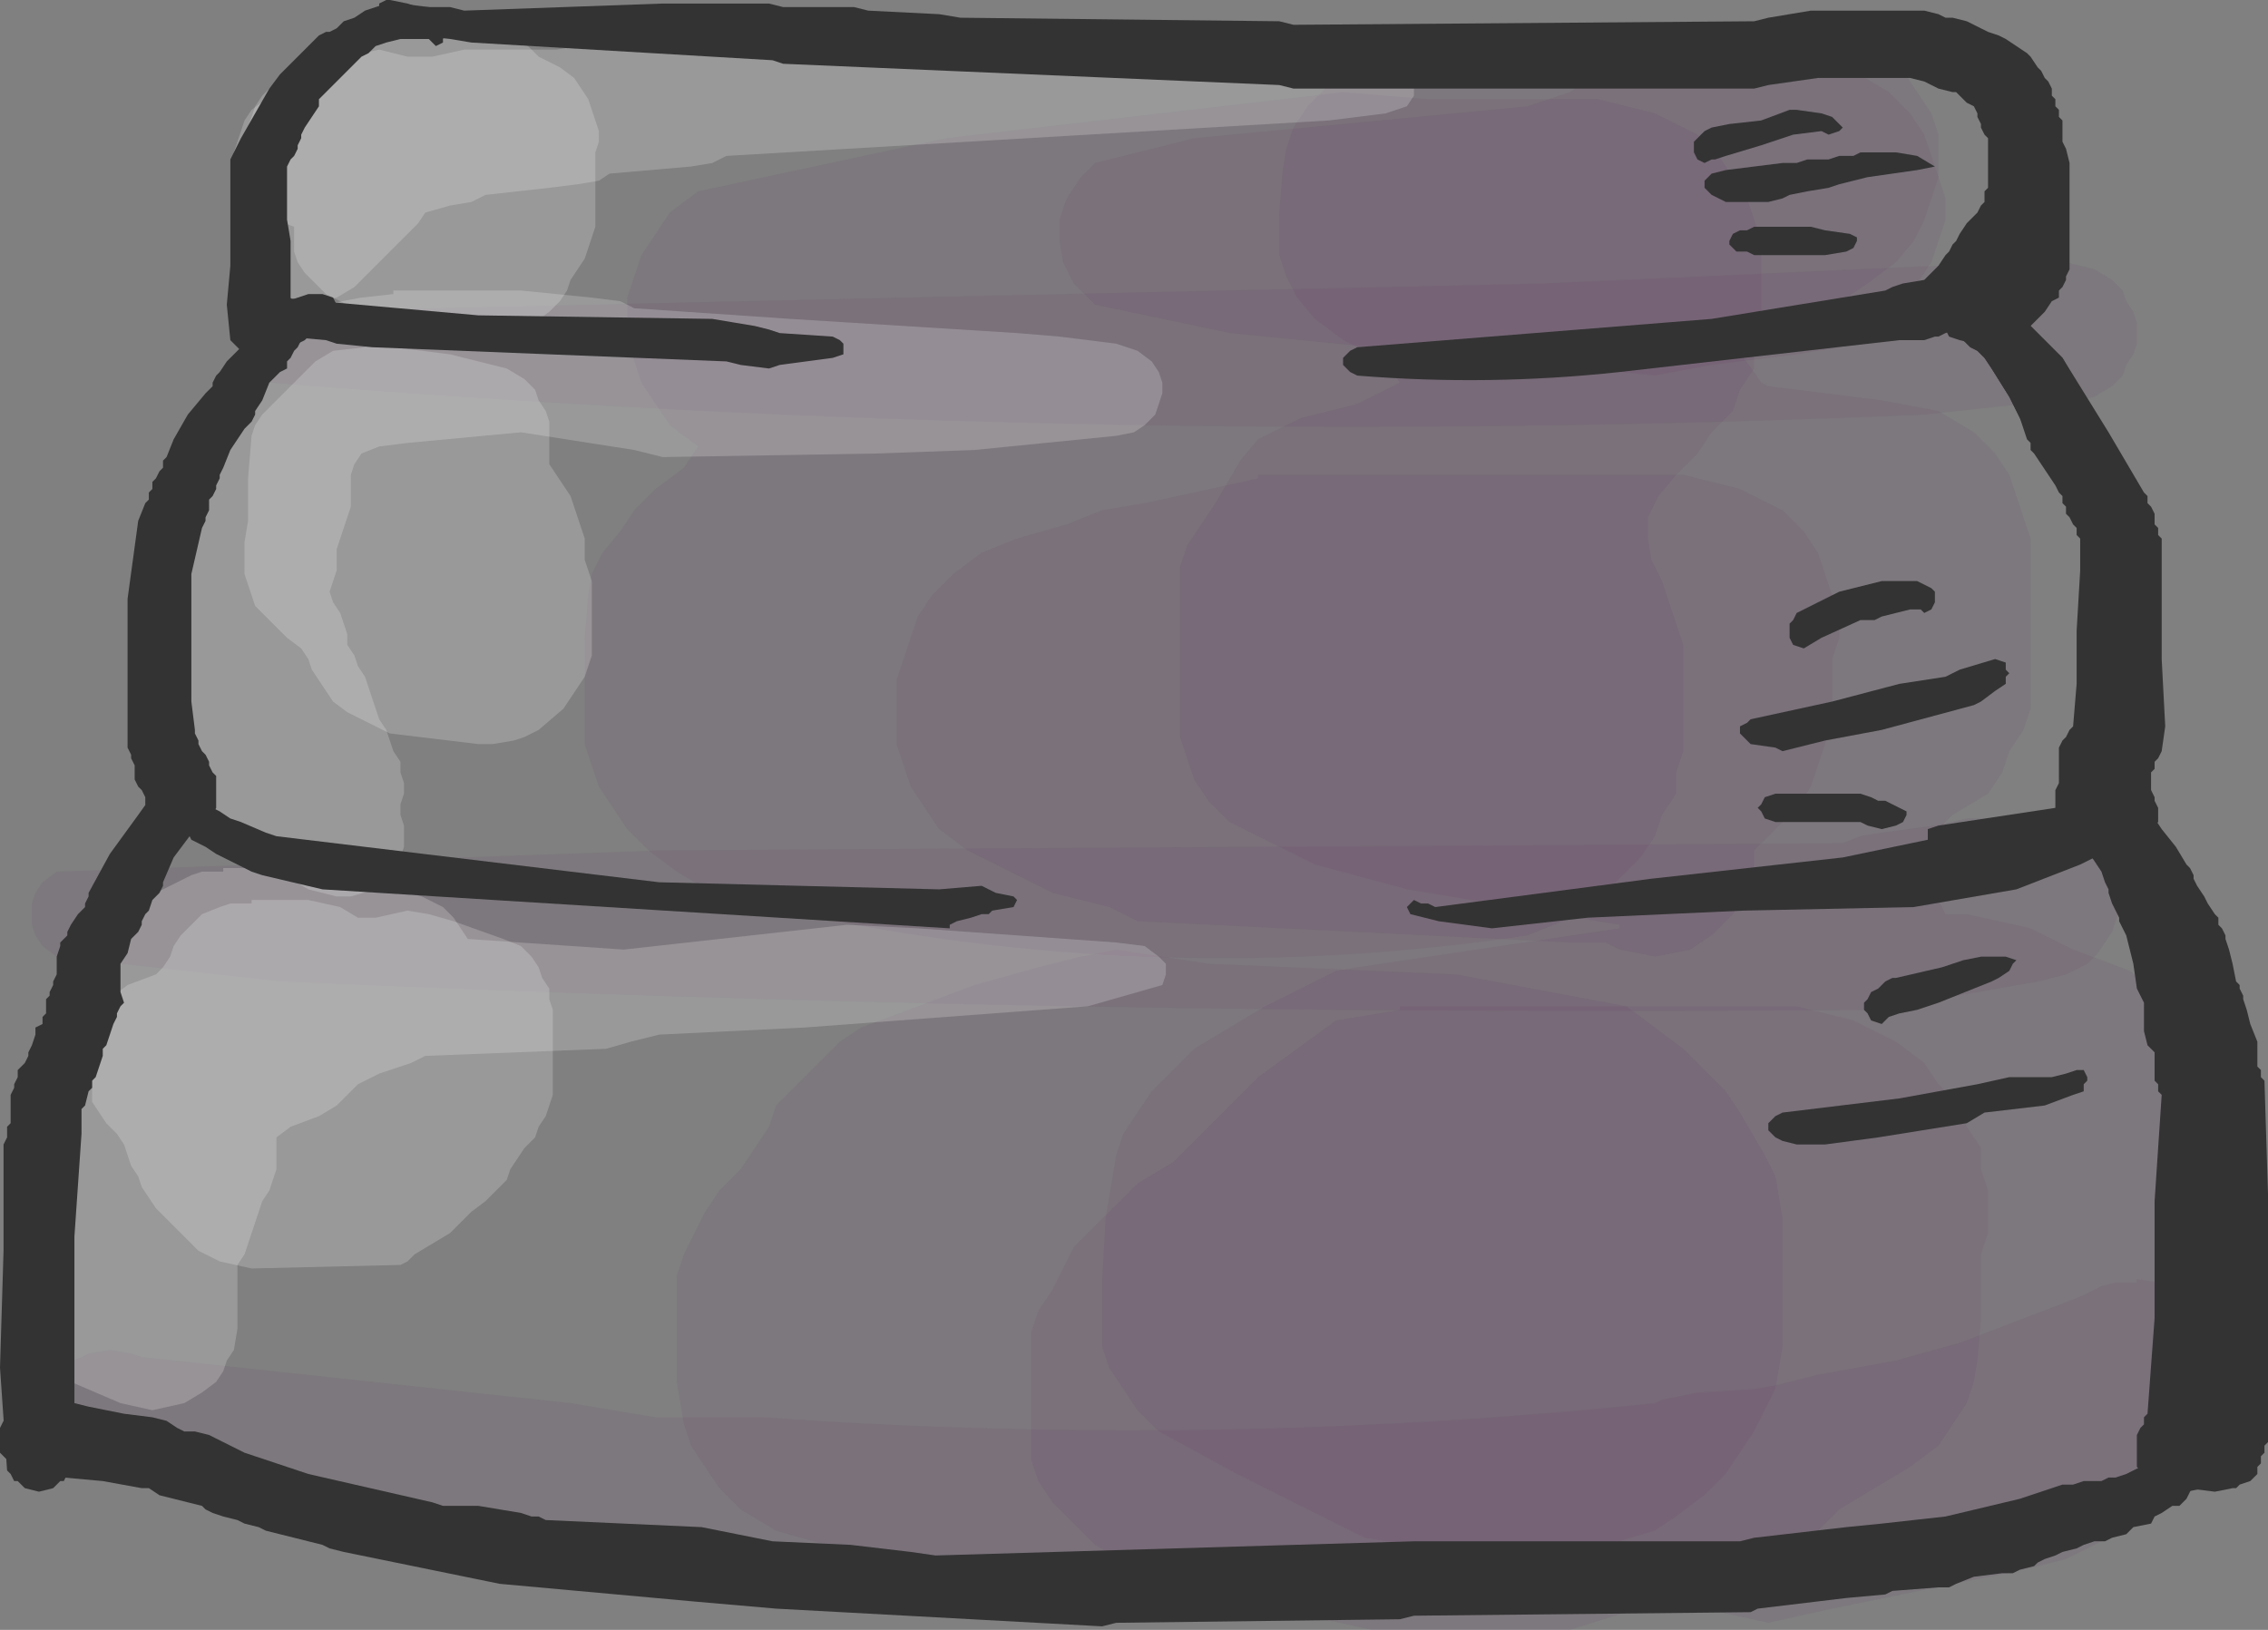 <?xml version="1.0" encoding="UTF-8" standalone="no"?>
<svg xmlns:xlink="http://www.w3.org/1999/xlink" height="23.0px" width="32.0px" xmlns="http://www.w3.org/2000/svg">
  <rect width="100%" height="100%" fill="#808080" stroke="none"/>
  <g transform="matrix(1.0, 0.0, 0.0, 1.0, 16.15, 11.3)">
    <path d="M12.4 -7.55 L12.4 -7.6 13.0 -7.6 13.4 -7.5 13.65 -7.35 13.8 -7.2 13.85 -7.05 13.95 -6.9 14.0 -6.75 14.0 -6.6 14.0 -6.45 13.95 -6.3 13.85 -6.15 13.8 -6.0 13.65 -5.85 13.4 -5.7 13.0 -5.6 12.4 -5.6 11.0 -5.45 Q-0.7 -4.95 -12.35 -5.9 L-12.5 -6.05 -12.6 -6.2 -12.6 -6.35 -12.6 -6.5 -12.55 -6.65 -12.45 -6.8 -12.35 -6.9 5.6 -7.3 11.2 -7.55 12.4 -7.55" fill="#663366" fill-opacity="0.102" fill-rule="evenodd" stroke="none"/>
    <path d="M13.3 0.5 L13.45 0.65 13.55 0.8 13.65 0.95 13.7 1.1 13.75 1.25 13.75 1.4 13.75 1.55 13.7 1.7 13.65 1.85 13.55 2.0 13.45 2.15 13.3 2.3 13.0 2.45 12.6 2.55 10.6 2.9 10.2 2.95 Q-1.05 3.05 -12.2 2.55 L-15.35 2.2 -15.55 2.05 -15.65 1.9 -15.7 1.75 -15.7 1.6 -15.7 1.45 -15.65 1.3 -15.55 1.15 -15.35 1.0 -6.8 0.7 9.85 0.6 10.1 0.5 10.4 0.45 11.15 0.35 11.6 0.25 12.6 0.25 13.0 0.35 13.3 0.5" fill="#663366" fill-opacity="0.102" fill-rule="evenodd" stroke="none"/>
    <path d="M14.0 6.75 L14.3 6.8 14.55 6.9 14.8 7.05 14.95 7.2 15.05 7.35 15.1 7.5 15.2 7.65 15.2 7.8 15.25 7.95 15.25 8.1 15.25 8.25 15.2 8.4 15.2 8.55 15.1 8.7 15.05 8.85 14.95 9.0 14.8 9.15 14.55 9.3 14.3 9.4 14.05 9.5 13.85 9.65 13.7 9.75 13.0 9.9 12.1 10.15 11.3 10.4 11.0 10.45 10.4 10.5 9.8 10.7 8.2 10.9 8.1 10.95 7.6 11.05 6.8 11.1 Q-3.05 11.75 -12.7 10.0 L-15.45 9.15 -15.6 9.0 -15.65 8.85 -15.7 8.7 -15.7 8.55 -15.7 8.4 -15.6 8.25 -15.5 8.1 -15.25 7.95 -15.0 7.85 -14.9 7.8 -14.6 7.75 -14.3 7.8 -14.15 7.85 -8.1 8.5 -6.9 8.7 -5.4 8.7 Q0.9 9.15 7.2 8.5 L7.3 8.45 7.8 8.35 8.6 8.3 8.9 8.25 9.5 8.1 10.6 7.9 11.5 7.65 13.2 7.0 13.5 6.85 13.7 6.8 14.0 6.8 14.0 6.75" fill="#663366" fill-opacity="0.102" fill-rule="evenodd" stroke="none"/>
    <path d="M9.7 -7.0 L9.1 -6.8 8.4 -6.6 8.3 -6.45 8.6 -6.05 8.7 -5.9 8.8 -5.85 10.4 -5.65 11.2 -5.5 11.7 -5.2 12.0 -4.9 12.2 -4.6 12.3 -4.3 12.4 -4.0 12.5 -3.7 12.5 -3.4 12.5 -3.1 12.5 -2.5 12.5 -1.9 12.5 -1.3 12.4 -1.0 12.2 -0.7 12.1 -0.4 11.9 -0.1 11.4 0.2 11.1 0.5 10.9 0.8 11.0 1.1 11.2 1.4 11.3 1.6 11.6 1.6 12.5 1.8 13.1 2.1 13.9 2.4 14.3 2.7 14.6 3.0 14.8 3.3 14.9 3.6 15.0 3.9 15.2 4.5 15.4 5.1 15.5 5.4 15.5 5.7 15.5 6.3 15.55 7.2 15.45 8.4 15.4 8.7 15.2 9.0 15.1 9.3 14.8 9.6 14.4 9.9 13.5 10.45 13.0 10.7 12.4 10.85 9.7 11.4 8.8 11.6 7.9 11.4 7.3 11.1 7.0 10.8 4.0 10.55 3.1 10.4 2.5 10.1 1.3 9.5 0.2 8.9 -0.1 8.6 -0.3 8.3 -0.5 8.0 -0.6 7.7 -0.6 7.4 -0.6 6.8 -0.55 5.9 -0.4 5.0 -0.3 4.7 -0.1 4.4 0.1 4.1 0.7 3.5 1.2 3.2 1.7 2.9 2.7 2.4 3.0 2.35 6.7 1.8 6.7 1.75 3.7 1.25 2.4 0.9 1.8 0.6 1.2 0.3 0.9 0.0 0.7 -0.3 0.6 -0.6 0.5 -0.9 0.5 -1.2 0.5 -1.8 0.5 -2.7 0.5 -3.3 0.6 -3.6 0.8 -3.9 1.0 -4.2 1.35 -4.8 1.6 -5.1 2.0 -5.3 2.2 -5.4 3.0 -5.6 3.6 -5.9 3.4 -6.2 2.8 -6.5 2.4 -6.8 2.15 -7.1 2.0 -7.4 1.9 -7.7 1.9 -8.0 1.9 -8.3 1.95 -8.9 2.0 -9.2 2.1 -9.5 2.3 -9.8 2.6 -10.1 3.0 -10.3 3.8 -10.5 4.2 -10.7 4.8 -10.75 4.8 -10.8 9.6 -10.8 10.3 -10.6 10.7 -10.3 10.9 -10.0 11.1 -9.7 11.2 -9.4 11.2 -9.1 11.2 -8.8 11.1 -8.5 11.0 -8.2 10.85 -7.9 10.6 -7.6 10.2 -7.3 9.9 -7.1 9.7 -7.0" fill="#663366" fill-opacity="0.102" fill-rule="evenodd" stroke="none"/>
    <path d="M7.2 -9.7 L7.8 -9.4 8.1 -9.1 8.3 -8.8 8.5 -8.5 8.6 -8.2 8.7 -7.9 8.7 -7.6 8.7 -7.3 8.7 -7.0 8.7 -6.7 8.6 -6.4 8.6 -6.1 8.4 -5.8 8.3 -5.5 8.0 -5.2 7.8 -4.9 7.5 -4.6 7.25 -4.3 7.1 -4.0 7.1 -3.7 7.15 -3.4 7.3 -3.1 7.4 -2.8 7.5 -2.5 7.6 -2.2 7.6 -1.9 7.6 -1.6 7.6 -1.3 7.6 -1.0 7.6 -0.7 7.5 -0.4 7.5 -0.1 7.3 0.2 7.2 0.5 7.0 0.8 6.7 1.1 6.4 1.4 5.9 1.7 5.4 1.9 Q0.35 2.65 -4.6 1.65 L-6.1 1.3 -6.6 1.0 -7.0 0.7 -7.3 0.4 -7.5 0.1 -7.7 -0.2 -7.8 -0.5 -7.9 -0.8 -7.9 -1.1 -7.9 -1.4 -7.9 -1.7 -7.9 -2.0 -7.9 -2.3 -7.85 -2.9 -7.8 -3.2 -7.65 -3.5 -7.4 -3.8 -7.2 -4.1 -6.9 -4.4 -6.5 -4.7 -6.3 -5.0 -6.7 -5.3 -6.9 -5.6 -7.1 -5.9 -7.2 -6.2 -7.3 -6.5 -7.3 -6.8 -7.3 -7.1 -7.2 -7.4 -7.1 -7.7 -6.9 -8.0 -6.7 -8.3 -6.3 -8.6 -2.8 -9.35 2.8 -10.0 4.0 -9.9 4.8 -9.9 6.4 -9.9 7.2 -9.7" fill="#663366" fill-opacity="0.102" fill-rule="evenodd" stroke="none"/>
    <path d="M7.6 3.5 L7.9 3.8 8.2 4.1 8.4 4.4 8.75 5.0 8.9 5.3 9.0 5.9 9.0 6.2 9.0 6.5 9.0 6.8 9.0 7.1 9.0 7.7 8.9 8.3 8.6 8.9 8.4 9.2 8.2 9.5 7.9 9.8 7.5 10.1 7.2 10.3 5.2 10.9 Q-0.15 11.8 -5.2 10.3 L-5.7 10.0 -6.0 9.7 -6.2 9.4 -6.4 9.1 -6.5 8.8 -6.6 8.2 -6.6 7.9 -6.6 7.6 -6.6 7.3 -6.6 7.0 -6.6 6.7 -6.5 6.4 -6.2 5.8 -6.0 5.5 -5.7 5.2 -5.5 4.9 -5.3 4.6 -5.2 4.3 -4.9 4.0 -4.6 3.7 -4.3 3.4 -4.0 3.2 -2.4 2.6 -1.5 2.35 -0.9 2.2 -0.4 2.1 0.9 2.3 4.4 2.45 6.8 2.9 7.6 3.5" fill="#663366" fill-opacity="0.102" fill-rule="evenodd" stroke="none"/>
    <path d="M10.0 -10.3 L10.5 -10.0 10.8 -9.7 11.0 -9.4 11.1 -9.1 11.2 -8.8 11.3 -8.5 11.3 -8.2 11.2 -7.9 11.1 -7.6 10.9 -7.3 10.4 -6.7 10.1 -6.5 9.8 -6.4 9.2 -6.3 8.0 -6.15 7.2 -6.0 1.2 -6.6 -0.7 -7.0 -1.0 -7.3 -1.15 -7.6 -1.2 -7.9 -1.2 -8.2 -1.1 -8.5 -0.9 -8.8 -0.7 -9.0 0.7 -9.35 5.4 -9.8 6.0 -10.0 6.3 -10.2 6.6 -10.3 7.2 -10.4 8.8 -10.5 9.2 -10.5 10.0 -10.3" fill="#663366" fill-opacity="0.102" fill-rule="evenodd" stroke="none"/>
    <path d="M1.6 -4.6 L7.6 -4.6 8.4 -4.4 9.0 -4.1 9.3 -3.8 9.5 -3.5 9.6 -3.2 9.7 -2.9 9.8 -2.6 9.8 -2.3 9.7 -2.0 9.7 -1.7 9.7 -1.4 9.7 -1.1 9.6 -0.8 9.5 -0.5 9.4 -0.2 9.2 0.1 8.9 0.4 8.6 0.7 8.6 1.0 8.5 1.3 8.3 1.6 8.0 1.9 7.7 2.1 7.2 2.2 6.7 2.1 6.5 2.0 6.0 2.0 -0.1 1.7 -0.5 1.5 -1.3 1.3 -1.9 1.0 -2.5 0.7 -2.9 0.4 -3.1 0.1 -3.3 -0.2 -3.4 -0.5 -3.5 -0.8 -3.5 -1.1 -3.5 -1.4 -3.5 -1.7 -3.4 -2.0 -3.3 -2.3 -3.2 -2.6 -3.0 -2.9 -2.7 -3.2 -2.3 -3.5 -1.8 -3.7 -1.1 -3.9 -0.6 -4.1 0.0 -4.2 0.7 -4.35 1.6 -4.55 1.6 -4.6" fill="#663366" fill-opacity="0.102" fill-rule="evenodd" stroke="none"/>
    <path d="M11.6 4.6 L11.8 4.9 11.8 5.2 11.9 5.5 11.9 5.8 11.9 6.1 11.8 6.4 11.8 6.7 11.8 7.3 11.75 7.9 11.7 8.2 11.6 8.5 11.4 8.8 11.2 9.1 10.8 9.4 10.3 9.7 9.8 10.0 9.5 10.3 9.0 10.6 7.75 11.15 6.0 11.7 3.2 11.7 2.3 11.5 1.2 11.3 0.3 11.1 -0.2 10.8 -0.7 10.5 -1.0 10.2 -1.3 9.9 -1.5 9.6 -1.6 9.3 -1.6 9.0 -1.6 8.7 -1.6 8.4 -1.6 7.8 -1.6 7.5 -1.5 7.2 -1.3 6.9 -1.0 6.3 -0.1 5.4 0.4 5.1 0.7 4.8 1.0 4.5 1.6 3.9 2.7 3.1 3.0 3.05 3.6 2.95 3.6 2.9 9.2 2.9 10.0 3.1 10.6 3.4 11.0 3.7 11.2 4.0 11.5 4.3 11.6 4.6" fill="#663366" fill-opacity="0.102" fill-rule="evenodd" stroke="none"/>
    <path d="M3.4 -10.35 L3.65 -10.25 3.8 -10.1 3.8 -9.95 3.7 -9.8 3.4 -9.7 2.6 -9.6 -5.9 -9.1 -6.1 -9.0 -6.4 -8.95 -7.55 -8.85 -7.7 -8.75 -8.0 -8.7 -8.4 -8.65 -9.3 -8.55 -9.5 -8.45 -9.8 -8.4 -10.15 -8.3 -10.25 -8.15 -10.4 -8.0 -10.55 -7.85 -10.7 -7.7 -10.85 -7.55 -11.0 -7.4 -11.15 -7.25 -11.4 -7.1 -11.8 -7.0 -12.25 -7.1 -12.45 -7.25 -12.6 -7.4 -12.7 -7.55 -12.75 -7.7 -12.8 -7.85 -12.8 -8.0 -12.8 -8.15 -12.75 -8.3 -12.75 -8.45 -12.75 -8.6 -12.75 -8.75 -12.75 -9.05 -12.75 -9.2 -12.7 -9.35 -12.65 -9.5 -12.6 -9.65 -12.55 -9.8 -12.45 -9.95 -12.3 -10.1 -12.15 -10.25 -11.9 -10.35 -11.6 -10.4 -11.25 -10.5 -10.8 -10.6 -10.4 -10.5 -10.05 -10.5 -9.6 -10.6 -9.4 -10.6 -8.3 -10.6 -8.0 -10.65 -6.4 -10.75 -6.0 -10.8 -6.0 -10.85 -2.4 -10.75 1.0 -10.65 3.4 -10.35" fill="#ffffff" fill-opacity="0.2" fill-rule="evenodd" stroke="none"/>
    <path d="M0.2 -6.05 L0.25 -5.9 0.25 -5.75 0.2 -5.6 0.15 -5.45 0.0 -5.3 -0.15 -5.2 -0.4 -5.15 -2.4 -4.95 -3.8 -4.9 -6.8 -4.85 -7.2 -4.95 -8.8 -5.2 -10.4 -5.05 -10.8 -5.0 -11.05 -4.9 -11.15 -4.75 -11.2 -4.6 -11.2 -4.45 -11.2 -4.3 -11.2 -4.15 -11.25 -4.0 -11.3 -3.85 -11.35 -3.7 -11.4 -3.55 -11.4 -3.4 -11.4 -3.25 -11.45 -3.1 -11.5 -2.95 -11.45 -2.8 -11.35 -2.65 -11.3 -2.5 -11.25 -2.35 -11.25 -2.2 -11.15 -2.05 -11.1 -1.9 -11.0 -1.75 -10.95 -1.6 -10.9 -1.45 -10.85 -1.3 -10.8 -1.15 -10.7 -1.0 -10.65 -0.85 -10.6 -0.7 -10.5 -0.55 -10.5 -0.4 -10.45 -0.25 -10.45 -0.1 -10.5 0.05 -10.5 0.2 -10.45 0.35 -10.45 0.5 -10.45 0.65 -10.5 0.8 -10.55 0.95 -10.65 1.1 -10.85 1.25 -11.2 1.35 -11.4 1.35 -11.8 1.25 -12.05 1.1 -12.2 0.95 -12.3 0.8 -12.45 0.65 -12.5 0.6 -12.8 0.55 -13.25 0.45 -13.5 0.3 -13.7 0.15 -13.8 0.0 -13.9 -0.15 -13.9 -0.3 -13.95 -0.45 -13.95 -0.6 -13.95 -0.75 -13.9 -0.9 -13.9 -1.2 -13.85 -1.35 -13.85 -1.5 -13.85 -1.65 -13.85 -1.8 -13.85 -1.95 -13.85 -2.1 -13.85 -2.25 -13.8 -2.4 -13.7 -2.55 -13.65 -2.7 -13.6 -2.85 -13.6 -3.0 -13.6 -3.15 -13.55 -3.3 -13.5 -3.45 -13.45 -3.6 -13.4 -3.75 -13.4 -3.9 -13.4 -4.05 -13.4 -4.2 -13.35 -4.35 -13.3 -4.5 -13.2 -4.65 -13.2 -4.8 -13.2 -4.95 -13.2 -5.1 -13.2 -5.25 -13.15 -5.4 -13.05 -5.55 -13.0 -5.7 -13.0 -5.85 -12.95 -6.0 -12.85 -6.15 -12.7 -6.3 -12.55 -6.45 -12.4 -6.6 -12.25 -6.75 -12.05 -6.9 -11.6 -7.0 -11.05 -7.1 -10.6 -7.15 -10.6 -7.2 -8.8 -7.2 -7.8 -7.1 -7.4 -7.05 -7.2 -6.95 -5.0 -6.8 -1.8 -6.6 -1.2 -6.55 -0.4 -6.45 -0.1 -6.35 0.1 -6.2 0.2 -6.05" fill="#ffffff" fill-opacity="0.2" fill-rule="evenodd" stroke="none"/>
    <path d="M0.2 2.2 L0.3 2.3 0.3 2.45 0.25 2.6 -0.8 2.9 -4.8 3.2 -6.85 3.3 -7.25 3.4 -7.6 3.5 -10.15 3.6 -10.35 3.7 -10.5 3.75 -10.8 3.85 -11.1 4.0 -11.25 4.15 -11.4 4.3 -11.65 4.45 -12.05 4.6 -12.25 4.75 -12.25 4.9 -12.25 5.05 -12.25 5.2 -12.3 5.35 -12.35 5.5 -12.45 5.65 -12.5 5.8 -12.55 5.95 -12.6 6.1 -12.65 6.25 -12.7 6.4 -12.8 6.55 -12.8 6.7 -12.8 6.85 -12.8 7.0 -12.8 7.15 -12.8 7.3 -12.8 7.45 -12.85 7.75 -12.95 7.9 -13.0 8.05 -13.1 8.2 -13.3 8.35 -13.55 8.5 -14.0 8.6 -14.45 8.5 -14.8 8.35 -15.15 8.2 -15.4 8.05 -15.5 7.9 -15.65 7.75 -15.7 7.6 -15.75 7.45 -15.7 7.0 -15.7 6.4 -15.7 6.1 -15.7 5.95 -15.7 5.35 -15.7 5.2 -15.7 4.75 -15.7 4.6 -15.7 4.45 -15.65 4.3 -15.6 4.15 -15.55 4.0 -15.45 3.85 -15.45 3.7 -15.45 3.55 -15.45 3.4 -15.4 3.25 -15.35 3.1 -15.2 2.8 -15.1 2.65 -14.95 2.35 -14.65 1.75 -14.5 1.6 -14.25 1.45 -13.95 1.3 -13.65 1.15 -13.45 1.05 -13.3 1.0 -13.0 1.0 -13.0 0.95 -11.6 0.95 -11.2 1.05 -10.95 1.2 -10.6 1.25 -10.2 1.35 -9.9 1.5 -9.75 1.65 -9.65 1.8 -9.55 1.95 -7.35 2.1 -4.2 1.75 -3.2 1.8 -0.4 2.0 0.0 2.05 0.2 2.2" fill="#ffffff" fill-opacity="0.2" fill-rule="evenodd" stroke="none"/>
    <path d="M-9.05 1.95 L-8.8 2.05 -8.65 2.2 -8.55 2.35 -8.5 2.5 -8.4 2.65 -8.4 2.8 -8.35 2.95 -8.35 3.25 -8.35 3.4 -8.35 3.55 -8.35 3.7 -8.35 3.85 -8.35 4.15 -8.4 4.3 -8.45 4.45 -8.55 4.6 -8.6 4.75 -8.75 4.9 -8.85 5.05 -8.95 5.2 -9.0 5.35 -9.15 5.5 -9.3 5.65 -9.5 5.8 -9.65 5.95 -9.8 6.1 -10.05 6.25 -10.3 6.4 -10.4 6.5 -10.5 6.55 -12.6 6.6 -13.05 6.5 -13.35 6.35 -13.5 6.2 -13.65 6.05 -13.95 5.75 -14.05 5.6 -14.15 5.45 -14.2 5.3 -14.3 5.15 -14.35 5.0 -14.4 4.85 -14.5 4.7 -14.65 4.55 -14.75 4.4 -14.85 4.25 -14.85 4.1 -14.85 3.95 -14.85 3.8 -14.85 3.65 -14.8 3.5 -14.8 3.35 -14.8 3.2 -14.75 3.05 -14.65 2.9 -14.55 2.75 -14.35 2.6 -13.95 2.45 -13.85 2.35 -13.75 2.2 -13.7 2.05 -13.6 1.9 -13.45 1.75 -13.3 1.6 -13.05 1.5 -12.9 1.45 -12.6 1.45 -12.6 1.4 -11.8 1.4 -11.35 1.5 -11.1 1.65 -10.85 1.65 -10.4 1.55 -10.1 1.6 -9.75 1.7 -9.05 1.95" fill="#ffffff" fill-opacity="0.2" fill-rule="evenodd" stroke="none"/>
    <path d="M-11.0 -6.45 L-10.2 -6.35 -9.8 -6.3 -9.4 -6.2 -9.0 -6.1 -8.75 -5.95 -8.6 -5.8 -8.55 -5.65 -8.45 -5.5 -8.4 -5.35 -8.4 -5.2 -8.4 -5.05 -8.4 -4.9 -8.4 -4.75 -8.3 -4.6 -8.2 -4.45 -8.1 -4.3 -8.05 -4.15 -8.0 -4.0 -7.95 -3.85 -7.9 -3.7 -7.9 -3.55 -7.9 -3.4 -7.85 -3.25 -7.8 -3.1 -7.8 -2.95 -7.8 -2.8 -7.8 -2.65 -7.8 -2.5 -7.8 -2.35 -7.8 -2.05 -7.85 -1.9 -7.9 -1.75 -8.0 -1.6 -8.1 -1.45 -8.2 -1.3 -8.55 -1.0 -8.75 -0.9 -8.9 -0.85 -9.2 -0.8 -9.4 -0.8 -10.65 -0.95 -10.95 -1.1 -11.25 -1.25 -11.45 -1.4 -11.55 -1.55 -11.65 -1.7 -11.75 -1.85 -11.8 -2.0 -11.9 -2.15 -12.1 -2.3 -12.25 -2.45 -12.4 -2.6 -12.55 -2.75 -12.6 -2.9 -12.65 -3.05 -12.7 -3.2 -12.7 -3.35 -12.7 -3.5 -12.7 -3.65 -12.65 -3.95 -12.65 -4.55 -12.6 -5.15 -12.55 -5.3 -12.45 -5.45 -12.3 -5.6 -12.15 -5.75 -11.85 -6.05 -11.7 -6.2 -11.45 -6.35 -11.0 -6.4 -11.0 -6.45" fill="#ffffff" fill-opacity="0.2" fill-rule="evenodd" stroke="none"/>
    <path d="M-10.4 -10.9 L-9.4 -10.9 -9.0 -10.8 -8.7 -10.65 -8.55 -10.5 -8.25 -10.35 -8.05 -10.2 -7.95 -10.05 -7.85 -9.9 -7.8 -9.75 -7.75 -9.6 -7.7 -9.45 -7.7 -9.3 -7.75 -9.15 -7.75 -9.0 -7.75 -8.85 -7.75 -8.7 -7.75 -8.4 -7.75 -8.1 -7.8 -7.95 -7.85 -7.8 -7.9 -7.65 -8.0 -7.5 -8.1 -7.35 -8.15 -7.2 -8.25 -7.05 -8.4 -6.9 -8.75 -6.65 -8.9 -6.6 -9.4 -6.6 -10.65 -6.7 -10.95 -6.85 -11.25 -7.0 -11.55 -7.15 -11.7 -7.3 -11.85 -7.45 -11.95 -7.6 -12.0 -7.75 -12.0 -7.9 -12.0 -8.05 -12.0 -8.1 -12.4 -8.25 -12.6 -8.4 -12.75 -8.55 -12.8 -8.7 -12.85 -8.85 -12.85 -9.0 -12.85 -9.15 -12.8 -9.3 -12.75 -9.45 -12.7 -9.6 -12.6 -9.75 -12.4 -9.9 -11.95 -10.05 -11.85 -10.15 -11.7 -10.3 -11.55 -10.45 Q-11.4 -10.5 -11.3 -10.6 L-11.0 -10.75 -10.7 -10.85 -10.4 -10.85 -10.4 -10.9" fill="#ffffff" fill-opacity="0.2" fill-rule="evenodd" stroke="none"/>
    <path d="M-10.95 -10.55 L-11.05 -10.5 -11.15 -10.4 -11.25 -10.3 -11.3 -10.25 -11.45 -10.1 -11.6 -9.95 -11.65 -9.9 -11.65 -9.8 -11.75 -9.65 -11.85 -9.5 -11.9 -9.4 -11.9 -9.35 -11.95 -9.25 -11.95 -9.2 -12.0 -9.1 -12.05 -9.05 -12.1 -8.95 -12.1 -8.75 -12.1 -8.2 -12.05 -7.9 -12.05 -7.6 -12.05 -7.15 -12.05 -7.1 -12.0 -7.0 -11.9 -6.95 -11.85 -6.85 -11.8 -6.8 -11.8 -6.7 -11.8 -6.65 -11.8 -6.55 -11.85 -6.5 -11.95 -6.45 -12.05 -6.35 -12.15 -6.3 -12.25 -6.3 -12.4 -6.25 -12.5 -6.25 -12.7 -6.3 -12.8 -6.4 -12.85 -6.45 -12.9 -6.5 -12.95 -7.0 -12.9 -7.55 -12.9 -8.1 -12.9 -8.9 -12.9 -9.05 -12.75 -9.35 -12.35 -10.05 -12.2 -10.25 -11.65 -10.8 -11.55 -10.85 -11.5 -10.85 -11.4 -10.9 -11.3 -11.0 -11.15 -11.05 -11.0 -11.15 -10.7 -11.25 -10.5 -11.25 -10.1 -11.2 -9.85 -11.15 -9.85 -11.05 -9.8 -11.0 -9.85 -10.95 -9.85 -10.85 -9.9 -10.75 -9.9 -10.7 -10.0 -10.65 -10.05 -10.7 -10.1 -10.75 -10.5 -10.75 -10.7 -10.7 -10.85 -10.65 -10.95 -10.55" fill="#333333" fill-rule="evenodd" stroke="none"/>
    <path d="M9.4 -11.15 L11.0 -11.15 11.2 -11.1 11.3 -11.05 11.4 -11.05 11.6 -11.0 11.9 -10.85 12.05 -10.8 12.15 -10.75 12.3 -10.65 12.45 -10.55 12.5 -10.5 12.6 -10.35 12.65 -10.3 12.7 -10.2 12.75 -10.15 12.8 -10.05 12.8 -9.95 12.85 -9.9 12.85 -9.8 12.9 -9.75 12.9 -9.65 12.95 -9.6 12.95 -9.5 12.95 -9.4 12.95 -9.3 13.0 -9.2 13.05 -9.0 13.05 -8.85 13.05 -8.75 13.05 -8.7 13.05 -8.6 13.05 -8.55 13.05 -8.45 13.05 -8.4 13.05 -8.3 13.05 -8.15 13.05 -8.1 13.05 -8.0 13.05 -7.95 13.05 -7.8 13.05 -7.7 13.05 -7.65 13.05 -7.55 13.05 -7.5 13.0 -7.4 13.0 -7.35 12.95 -7.25 12.9 -7.2 12.9 -7.1 12.8 -7.05 12.7 -6.9 12.6 -6.8 12.55 -6.75 12.45 -6.65 12.3 -6.6 12.05 -6.45 11.9 -6.45 11.7 -6.45 11.5 -6.5 11.35 -6.55 11.3 -6.65 11.25 -6.7 11.2 -6.8 11.15 -6.9 11.15 -7.0 11.15 -7.1 11.15 -7.15 11.15 -7.25 11.15 -7.3 11.15 -7.4 11.2 -7.45 11.2 -7.55 11.3 -7.7 11.35 -7.75 11.4 -7.85 11.45 -7.9 11.5 -8.0 11.6 -8.15 11.65 -8.2 11.75 -8.3 11.8 -8.4 11.85 -8.45 11.85 -8.6 11.9 -8.65 11.9 -8.75 11.9 -8.8 11.9 -8.9 11.9 -8.95 11.9 -9.05 11.9 -9.1 11.9 -9.2 11.9 -9.25 11.9 -9.35 11.85 -9.4 11.8 -9.5 11.8 -9.55 11.75 -9.65 11.75 -9.7 11.7 -9.8 11.6 -9.85 11.5 -9.95 11.45 -10.0 11.4 -10.0 11.2 -10.05 11.1 -10.1 11.0 -10.15 10.8 -10.2 9.5 -10.2 8.8 -10.1 8.6 -10.05 2.1 -10.05 1.9 -10.1 -5.1 -10.4 -5.25 -10.45 -9.5 -10.7 -9.8 -10.75 -10.3 -10.8 -10.4 -10.85 -10.45 -10.9 -10.65 -10.95 -10.75 -11.05 -10.8 -11.15 -10.8 -11.25 -10.7 -11.3 -10.65 -11.3 -10.4 -11.25 -10.25 -11.2 -9.8 -11.2 -9.6 -11.15 -6.8 -11.25 -5.3 -11.25 -5.1 -11.2 -4.1 -11.2 -3.9 -11.15 -2.9 -11.1 -2.6 -11.05 1.9 -11.0 2.1 -10.95 8.6 -11.0 8.8 -11.05 9.4 -11.15" fill="#333333" fill-rule="evenodd" stroke="none"/>
    <path d="M-12.2 -7.1 L-9.4 -6.85 -6.1 -6.8 -5.5 -6.7 -5.3 -6.65 -5.15 -6.6 -4.4 -6.55 -4.3 -6.5 -4.25 -6.45 -4.25 -6.4 -4.25 -6.3 -4.4 -6.25 -5.15 -6.15 -5.3 -6.1 -5.7 -6.15 -5.9 -6.2 -10.9 -6.4 -11.4 -6.45 -11.55 -6.5 -12.1 -6.55 -12.25 -6.6 -12.5 -6.65 -12.6 -6.75 -12.65 -6.85 -12.65 -6.95 -12.6 -7.05 -12.5 -7.15 -12.4 -7.2 -12.3 -7.15 -12.2 -7.1" fill="#333333" fill-rule="evenodd" stroke="none"/>
    <path d="M3.0 -6.4 L8.0 -6.8 10.45 -7.2 10.55 -7.25 10.7 -7.3 11.0 -7.35 11.05 -7.4 11.15 -7.5 11.2 -7.55 11.25 -7.55 11.4 -7.6 12.0 -7.6 12.2 -7.55 12.3 -7.45 12.35 -7.4 12.35 -7.3 12.4 -7.25 12.4 -7.2 12.4 -7.1 12.35 -7.0 12.3 -6.95 12.2 -6.9 12.15 -6.8 12.0 -6.8 11.6 -6.75 11.45 -6.65 11.3 -6.6 11.2 -6.55 11.15 -6.55 11.0 -6.5 10.65 -6.5 6.7 -6.05 Q4.85 -5.85 3.0 -6.0 L2.9 -6.05 2.8 -6.15 2.8 -6.25 2.9 -6.35 3.0 -6.4" fill="#333333" fill-rule="evenodd" stroke="none"/>
    <path d="M-12.7 -6.45 L-12.4 -6.8 -12.15 -7.0 -12.1 -7.05 -11.95 -7.1 -11.8 -7.15 -11.6 -7.15 -11.45 -7.1 -11.4 -7.0 -11.35 -6.95 -11.35 -6.85 -11.4 -6.8 -11.4 -6.7 -11.5 -6.65 -11.65 -6.6 -11.75 -6.6 -11.8 -6.55 -11.9 -6.5 -11.95 -6.4 -12.0 -6.35 -12.05 -6.25 -12.1 -6.2 -12.1 -6.1 -12.2 -6.05 -12.35 -5.9 -12.45 -5.65 -12.55 -5.5 -12.55 -5.45 -12.6 -5.35 -12.7 -5.25 -12.9 -4.95 -13.0 -4.7 -13.05 -4.6 -13.05 -4.55 -13.1 -4.45 -13.1 -4.4 -13.15 -4.3 -13.2 -4.25 -13.2 -4.15 -13.2 -4.1 -13.25 -4.0 -13.25 -3.95 -13.3 -3.85 -13.45 -3.2 -13.45 -2.35 -13.45 -1.4 -13.4 -1.0 -13.4 -0.95 -13.35 -0.85 -13.35 -0.8 -13.3 -0.7 -13.25 -0.65 -13.2 -0.55 -13.2 -0.5 -13.15 -0.4 -13.1 -0.35 -13.1 -0.25 -13.1 -0.2 -13.1 -0.1 -13.1 -0.05 -13.1 0.05 -13.1 0.1 -13.15 0.2 -13.15 0.25 -13.2 0.35 -13.3 0.4 -13.35 0.45 -13.45 0.45 -13.6 0.5 -13.8 0.45 -13.9 0.35 -14.0 0.3 -14.05 0.2 -14.05 0.15 -14.1 0.05 -14.1 -0.05 -14.15 -0.15 -14.2 -0.2 -14.25 -0.3 -14.25 -0.4 -14.25 -0.5 -14.3 -0.6 -14.3 -0.65 -14.35 -0.75 -14.35 -0.8 -14.35 -1.7 -14.35 -2.85 -14.2 -3.95 -14.1 -4.2 -14.05 -4.25 -14.05 -4.35 -14.0 -4.4 -14.0 -4.5 -13.95 -4.55 -13.9 -4.65 -13.85 -4.7 -13.85 -4.8 -13.8 -4.85 -13.7 -5.1 -13.5 -5.45 -13.25 -5.75 -13.15 -5.85 -13.15 -5.9 -13.1 -6.0 -13.05 -6.05 -12.95 -6.2 -12.7 -6.45" fill="#333333" fill-rule="evenodd" stroke="none"/>
    <path d="M-13.85 -0.25 L-13.75 -0.3 -13.6 -0.35 -13.4 -0.3 -13.3 -0.25 -13.3 -0.15 -13.25 -0.1 -13.25 0.0 -13.25 0.05 -13.25 0.15 -13.4 0.4 -13.7 0.8 -13.85 1.15 -13.85 1.2 -13.9 1.3 -13.95 1.35 -14.0 1.4 -14.05 1.55 -14.1 1.6 -14.15 1.7 -14.15 1.75 -14.2 1.85 -14.25 1.9 -14.3 1.95 -14.35 2.15 -14.45 2.3 -14.45 2.35 -14.45 2.5 -14.45 2.7 -14.4 2.85 -14.45 2.9 -14.5 3.0 -14.5 3.05 -14.55 3.15 -14.6 3.3 -14.65 3.45 -14.7 3.5 -14.7 3.55 -14.7 3.6 -14.75 3.75 -14.8 3.9 -14.85 3.95 -14.85 4.05 -14.9 4.1 -14.95 4.3 -15.0 4.35 -15.0 4.45 -15.0 4.55 -15.0 4.7 -15.1 6.15 -15.1 7.75 -15.1 9.3 -15.15 9.35 -15.15 9.45 -15.2 9.5 -15.25 9.6 -15.3 9.6 -15.4 9.7 -15.6 9.75 -15.8 9.7 -15.9 9.6 -15.95 9.6 -16.0 9.5 -16.05 9.45 -16.15 8.0 -16.1 6.35 -16.1 4.85 -16.05 4.75 -16.05 4.65 -16.05 4.6 -16.0 4.55 -16.0 4.5 -16.0 4.45 -16.0 4.35 -16.0 4.3 -16.0 4.2 -16.0 4.15 -15.95 4.05 -15.95 4.0 -15.9 3.9 -15.9 3.8 -15.85 3.75 -15.8 3.7 -15.75 3.6 -15.75 3.55 -15.7 3.45 -15.65 3.3 -15.65 3.2 -15.55 3.15 -15.55 3.05 -15.5 3.0 -15.5 2.9 -15.5 2.8 -15.45 2.75 -15.45 2.7 -15.4 2.6 -15.4 2.55 -15.35 2.45 -15.35 2.2 -15.3 2.05 -15.3 2.0 -15.2 1.9 -15.2 1.85 -15.15 1.75 -15.05 1.6 -14.95 1.5 -14.95 1.45 -14.9 1.35 -14.9 1.3 -14.6 0.75 -14.2 0.2 -13.95 -0.15 -13.85 -0.25" fill="#333333" fill-rule="evenodd" stroke="none"/>
    <path d="M-1.85 1.35 L-1.8 1.4 -1.85 1.5 -2.15 1.55 -2.2 1.6 -2.3 1.6 -2.45 1.65 -2.65 1.7 -2.75 1.75 -2.75 1.8 -11.6 1.25 -12.45 1.05 -12.6 1.0 -12.9 0.85 -13.1 0.75 -13.25 0.65 -13.35 0.6 -13.45 0.55 -13.5 0.45 -13.55 0.35 -13.55 0.25 -13.5 0.15 -13.45 0.1 -13.3 0.05 -13.15 0.1 -13.05 0.15 -12.9 0.25 -12.75 0.3 -12.4 0.45 -12.25 0.5 -6.85 1.15 -2.9 1.25 -2.3 1.2 -2.2 1.25 -2.1 1.3 -1.85 1.35" fill="#333333" fill-rule="evenodd" stroke="none"/>
    <path d="M13.3 -0.15 L13.5 -0.2 13.75 -0.25 13.9 -0.25 14.1 -0.2 14.2 -0.15 14.25 -0.05 14.25 0.0 14.3 0.1 14.3 0.15 14.3 0.25 14.3 0.3 14.25 0.35 14.1 0.5 14.05 0.6 13.9 0.6 13.7 0.65 13.2 0.9 12.3 1.25 10.85 1.5 8.45 1.55 6.25 1.65 4.9 1.8 4.15 1.7 3.75 1.6 3.7 1.5 3.8 1.4 3.9 1.45 4.0 1.45 4.1 1.5 7.15 1.1 9.85 0.8 11.05 0.55 11.05 0.4 11.2 0.35 12.85 0.1 13.15 0.0 13.2 -0.05 13.3 -0.15" fill="#333333" fill-rule="evenodd" stroke="none"/>
    <path d="M11.8 -7.25 L12.0 -7.2 12.1 -7.15 12.15 -7.05 12.2 -7.0 12.95 -6.25 13.6 -5.2 14.1 -4.35 14.15 -4.3 14.15 -4.2 14.2 -4.15 14.25 -4.05 14.25 -3.9 14.3 -3.85 14.3 -3.75 14.35 -3.7 14.35 -3.6 14.35 -2.95 14.35 -2.0 14.4 -1.05 14.35 -0.7 14.3 -0.6 14.25 -0.55 14.25 -0.45 14.2 -0.4 14.2 -0.3 14.2 -0.25 14.2 -0.1 14.2 0.0 14.25 0.05 14.2 0.1 14.2 0.2 14.2 0.3 14.15 0.35 14.1 0.4 14.05 0.5 14.0 0.6 13.85 0.65 13.75 0.7 13.6 0.75 13.45 0.7 13.3 0.65 13.2 0.55 13.15 0.5 13.05 0.45 13.05 0.35 13.0 0.3 13.0 0.2 13.0 0.15 13.0 0.05 13.0 0.0 13.0 -0.1 13.0 -0.15 13.05 -0.25 13.05 -0.3 13.05 -0.4 13.05 -0.55 13.05 -0.6 13.05 -0.7 13.05 -0.75 13.1 -0.85 13.15 -0.9 13.2 -1.0 13.25 -1.05 13.25 -1.65 13.25 -2.4 13.25 -3.25 13.25 -3.6 13.25 -3.7 13.2 -3.75 13.2 -3.85 13.15 -3.9 13.1 -4.0 13.05 -4.05 13.05 -4.15 13.0 -4.2 13.0 -4.3 12.95 -4.35 12.9 -4.45 12.8 -4.6 12.7 -4.75 12.6 -4.9 12.55 -4.95 12.55 -5.05 12.5 -5.1 12.35 -5.4 12.2 -5.7 11.95 -6.1 11.85 -6.25 11.75 -6.35 11.65 -6.4 11.6 -6.45 11.5 -6.55 11.4 -6.7 11.4 -6.75 11.35 -6.85 11.35 -6.9 11.35 -7.0 11.4 -7.05 11.45 -7.15 11.55 -7.2 11.6 -7.2 11.7 -7.25 11.8 -7.25" fill="#333333" fill-rule="evenodd" stroke="none"/>
    <path d="M15.25 1.9 L15.25 1.95 15.3 2.1 15.35 2.3 15.4 2.55 15.45 2.6 15.45 2.65 15.5 2.75 15.5 2.8 15.55 2.95 15.6 3.15 15.7 3.4 15.7 3.5 15.7 3.55 15.7 3.6 15.7 3.65 15.7 3.75 15.75 3.8 15.75 3.9 15.8 3.95 15.85 5.55 15.85 7.4 15.85 9.05 15.8 9.1 15.8 9.2 15.75 9.25 15.75 9.35 15.7 9.4 15.7 9.5 15.65 9.55 15.6 9.6 15.45 9.65 15.4 9.7 15.35 9.7 15.1 9.75 14.7 9.7 14.55 9.65 14.5 9.6 14.45 9.55 14.4 9.45 14.35 9.4 14.35 9.3 14.35 9.25 14.35 9.1 14.35 8.95 14.4 8.85 14.45 8.8 14.45 8.7 14.5 8.65 14.55 7.3 14.55 5.65 14.6 4.15 14.55 4.1 14.55 4.0 14.5 3.95 14.5 3.85 14.5 3.8 14.5 3.7 14.5 3.65 14.5 3.55 14.4 3.45 14.35 3.25 14.3 3.0 14.3 2.95 14.3 2.85 14.2 2.65 14.15 2.3 14.05 1.9 14.0 1.8 13.95 1.7 13.95 1.65 13.9 1.55 13.85 1.45 13.8 1.3 13.8 1.25 13.75 1.15 13.65 1.0 13.55 0.85 13.45 0.7 13.45 0.6 13.45 0.5 13.45 0.45 13.5 0.4 13.55 0.3 13.6 0.25 13.7 0.2 13.75 0.15 13.9 0.15 14.1 0.2 14.25 0.25 14.35 0.4 14.55 0.65 14.7 0.9 14.75 0.95 14.8 1.05 14.8 1.1 14.85 1.2 14.95 1.35 15.0 1.45 15.1 1.6 15.15 1.65 15.15 1.75 15.2 1.8 15.25 1.9" fill="#333333" fill-rule="evenodd" stroke="none"/>
    <path d="M14.55 8.75 L14.6 8.7 14.6 8.65 14.7 8.65 14.85 8.7 14.9 8.75 14.95 8.85 15.0 8.9 15.05 9.0 15.1 9.05 15.1 9.15 15.1 9.2 15.1 9.3 15.1 9.35 15.05 9.45 15.05 9.5 14.95 9.6 14.9 9.6 14.8 9.65 14.75 9.75 14.7 9.85 14.6 9.95 14.5 9.95 14.35 10.05 14.25 10.1 14.2 10.2 13.95 10.25 13.9 10.3 13.85 10.35 13.65 10.4 13.55 10.45 13.4 10.45 13.25 10.5 13.15 10.55 12.95 10.6 12.85 10.65 12.7 10.7 12.6 10.75 12.55 10.8 12.35 10.85 12.25 10.9 12.1 10.9 11.7 10.95 11.45 11.05 11.35 11.1 11.2 11.1 10.55 11.15 10.45 11.2 9.9 11.25 8.65 11.4 8.55 11.45 3.8 11.5 3.6 11.55 -0.4 11.6 -0.6 11.65 -5.2 11.4 -6.35 11.3 -9.1 11.05 -11.3 10.6 -11.5 10.55 -11.6 10.5 -11.8 10.45 -12.0 10.4 -12.2 10.35 -12.4 10.3 -12.5 10.25 -12.7 10.2 -12.8 10.15 -13.0 10.1 -13.15 10.05 -13.25 10.0 -13.3 9.95 -13.5 9.9 -13.7 9.85 -13.9 9.8 -14.05 9.7 -14.15 9.7 -14.7 9.6 -15.25 9.55 -15.75 9.45 -15.9 9.45 -16.0 9.35 -16.1 9.25 -16.15 9.2 -16.15 9.1 -16.15 9.0 -16.15 8.9 -16.15 8.85 -16.1 8.75 -16.05 8.7 -15.95 8.6 -15.85 8.55 -15.75 8.55 -15.6 8.5 -15.1 8.5 -14.9 8.55 -14.4 8.65 -14.0 8.7 -13.8 8.75 -13.65 8.85 -13.55 8.9 -13.4 8.9 -13.2 8.95 -12.7 9.2 -11.8 9.5 -10.05 9.9 -9.9 9.95 -9.4 9.95 -8.8 10.05 -8.65 10.1 -8.55 10.1 -8.45 10.15 -6.25 10.25 -5.25 10.45 -4.15 10.5 -3.3 10.6 -2.95 10.65 3.8 10.45 8.4 10.45 8.6 10.4 9.9 10.25 10.4 10.2 11.3 10.1 12.35 9.85 12.95 9.65 13.1 9.65 13.25 9.6 13.35 9.6 13.5 9.6 13.6 9.55 13.7 9.55 13.85 9.5 13.95 9.45 14.05 9.4 14.1 9.35 14.25 9.3 14.4 9.25 14.5 9.2 14.5 9.1 14.55 9.05 14.55 8.95 14.55 8.85 14.55 8.75" fill="#333333" fill-rule="evenodd" stroke="none"/>
    <path d="M11.8 -7.25 L12.0 -7.2 12.1 -7.15 12.15 -7.05 12.2 -7.0 12.95 -6.25 13.55 -5.2 14.05 -4.35 14.1 -4.3 14.1 -4.2 14.15 -4.15 14.2 -4.05 14.2 -3.9 14.25 -3.85 14.25 -3.75 14.3 -3.7 14.3 -3.6 14.25 -2.95 14.25 -2.0 14.25 -1.05 14.2 -0.7 14.15 -0.6 14.1 -0.55 14.1 -0.45 14.05 -0.4 14.05 -0.3 14.05 -0.25 14.05 -0.1 14.05 0.0 14.1 0.05 14.05 0.1 14.05 0.2 14.05 0.3 14.0 0.35 13.95 0.4 13.9 0.5 13.85 0.6 13.7 0.65 13.6 0.7 13.45 0.75 13.3 0.7 13.15 0.65 13.05 0.55 13.0 0.5 12.9 0.45 12.9 0.35 12.85 0.3 12.85 0.2 12.85 0.15 12.85 0.05 12.85 0.0 12.85 -0.1 12.85 -0.15 12.9 -0.25 12.9 -0.3 12.9 -0.4 12.9 -0.55 12.9 -0.6 12.9 -0.7 12.9 -0.75 12.95 -0.85 13.0 -0.9 13.05 -1.0 13.1 -1.05 13.15 -1.65 13.15 -2.4 13.2 -3.25 13.2 -3.6 13.2 -3.7 13.15 -3.75 13.15 -3.85 13.1 -3.9 13.05 -4.0 13.0 -4.05 13.0 -4.15 12.95 -4.2 12.95 -4.3 12.9 -4.35 12.85 -4.45 12.75 -4.6 12.65 -4.75 12.55 -4.9 12.5 -4.95 12.5 -5.05 12.45 -5.1 12.35 -5.4 12.2 -5.7 11.95 -6.1 11.85 -6.25 11.75 -6.35 11.65 -6.4 11.6 -6.45 11.5 -6.55 11.4 -6.7 11.4 -6.75 11.35 -6.85 11.35 -6.9 11.35 -7.0 11.4 -7.05 11.45 -7.15 11.55 -7.2 11.6 -7.2 11.7 -7.25 11.8 -7.25" fill="#333333" fill-rule="evenodd" stroke="none"/>
    <path d="M15.05 1.9 L15.05 1.95 15.1 2.1 15.15 2.3 15.2 2.55 15.25 2.6 15.25 2.65 15.3 2.75 15.3 2.8 15.35 2.95 15.4 3.15 15.45 3.4 15.45 3.5 15.45 3.55 15.45 3.6 15.45 3.65 15.45 3.75 15.5 3.8 15.5 3.9 15.55 3.95 15.55 5.55 15.55 7.4 15.5 9.05 15.45 9.1 15.45 9.2 15.4 9.25 15.4 9.35 15.35 9.4 15.35 9.5 15.3 9.55 15.2 9.6 15.05 9.65 15.0 9.7 14.95 9.7 14.7 9.75 14.3 9.7 14.15 9.65 14.1 9.6 14.1 9.55 14.05 9.45 14.0 9.4 14.0 9.3 14.0 9.25 14.0 9.1 14.0 8.95 14.05 8.85 14.1 8.8 14.1 8.7 14.15 8.65 14.25 7.3 14.25 5.65 14.35 4.15 14.3 4.1 14.3 4.0 14.25 3.95 14.25 3.85 14.25 3.8 14.25 3.7 14.25 3.65 14.25 3.55 14.15 3.45 14.1 3.25 14.1 3.0 14.1 2.95 14.1 2.85 14.0 2.65 13.95 2.3 13.85 1.9 13.8 1.8 13.75 1.7 13.75 1.65 13.7 1.55 13.65 1.45 13.6 1.3 13.6 1.25 13.55 1.15 13.5 1.0 13.4 0.85 13.3 0.7 13.3 0.6 13.3 0.5 13.3 0.45 13.35 0.4 13.4 0.3 13.45 0.25 13.55 0.2 13.6 0.15 13.75 0.15 13.95 0.2 14.1 0.25 14.2 0.4 14.4 0.65 14.55 0.9 14.6 0.95 14.65 1.05 14.6 1.1 14.65 1.2 14.75 1.35 14.8 1.45 14.9 1.6 14.95 1.65 14.95 1.75 15.0 1.8 15.05 1.9" fill="#333333" fill-rule="evenodd" stroke="none"/>
    <path d="M8.7 -9.6 L9.1 -9.75 9.2 -9.75 9.55 -9.7 9.7 -9.65 9.8 -9.55 9.85 -9.5 9.8 -9.45 9.65 -9.4 9.55 -9.45 9.15 -9.4 8.7 -9.25 8.2 -9.1 8.05 -9.05 8.0 -9.05 7.9 -9.0 7.8 -9.05 7.75 -9.15 7.75 -9.2 7.75 -9.3 7.8 -9.35 7.9 -9.45 8.0 -9.5 8.25 -9.55 8.7 -9.6" fill="#333333" fill-rule="evenodd" stroke="none"/>
    <path d="M9.8 -9.1 L9.9 -9.1 10.0 -9.1 10.1 -9.15 10.2 -9.15 10.6 -9.15 10.9 -9.1 11.15 -8.95 10.9 -8.9 10.2 -8.8 9.8 -8.7 9.65 -8.65 9.35 -8.6 9.1 -8.55 9.0 -8.5 8.8 -8.45 8.2 -8.45 8.1 -8.5 8.0 -8.55 7.9 -8.65 7.9 -8.75 8.0 -8.85 8.2 -8.9 9.0 -9.0 9.2 -9.0 9.35 -9.05 9.5 -9.05 9.65 -9.05 9.8 -9.1" fill="#333333" fill-rule="evenodd" stroke="none"/>
    <path d="M9.6 -8.05 L9.95 -8.0 10.05 -7.95 10.05 -7.9 10.0 -7.8 9.9 -7.75 9.6 -7.7 9.4 -7.7 8.6 -7.7 8.5 -7.75 8.35 -7.75 8.25 -7.85 8.25 -7.9 8.3 -8.0 8.4 -8.05 8.5 -8.05 8.6 -8.1 9.4 -8.1 9.6 -8.05" fill="#333333" fill-rule="evenodd" stroke="none"/>
    <path d="M9.7 -2.9 L9.8 -2.95 10.0 -3.0 10.4 -3.1 10.5 -3.1 10.8 -3.1 10.9 -3.1 11.0 -3.05 11.1 -3.0 11.15 -2.95 11.15 -2.9 11.15 -2.8 11.1 -2.7 11.0 -2.65 10.95 -2.7 10.9 -2.7 10.8 -2.7 10.4 -2.6 10.3 -2.55 10.1 -2.55 9.55 -2.3 9.3 -2.15 9.15 -2.2 9.1 -2.3 9.1 -2.4 9.1 -2.5 9.15 -2.55 9.2 -2.65 9.3 -2.7 9.6 -2.85 9.7 -2.9" fill="#333333" fill-rule="evenodd" stroke="none"/>
    <path d="M8.5 -1.1 L8.55 -1.15 9.7 -1.4 10.65 -1.65 11.3 -1.75 11.5 -1.85 12.0 -2.0 12.15 -1.95 12.15 -1.85 12.2 -1.8 12.15 -1.75 12.15 -1.65 12.0 -1.55 11.8 -1.4 11.7 -1.35 10.4 -1.0 9.6 -0.85 9.0 -0.7 8.9 -0.75 8.55 -0.8 8.45 -0.9 8.4 -0.95 8.4 -1.05 8.5 -1.1" fill="#333333" fill-rule="evenodd" stroke="none"/>
    <path d="M9.8 -0.1 L10.1 -0.1 10.25 -0.05 10.35 0.0 10.45 0.0 10.65 0.1 10.75 0.15 10.75 0.2 10.7 0.3 10.6 0.35 10.4 0.4 10.2 0.35 10.1 0.3 9.8 0.3 8.9 0.3 8.75 0.25 8.7 0.15 8.65 0.1 8.7 0.05 8.75 -0.05 8.9 -0.1 9.2 -0.1 9.8 -0.1" fill="#333333" fill-rule="evenodd" stroke="none"/>
    <path d="M10.6 2.5 L11.25 2.35 11.55 2.25 11.8 2.2 11.95 2.2 12.05 2.2 12.15 2.2 12.3 2.25 12.25 2.3 12.2 2.4 12.05 2.5 11.95 2.55 11.2 2.85 10.9 2.95 10.65 3.0 10.5 3.05 10.4 3.15 10.25 3.1 10.2 3.0 10.15 2.95 10.15 2.85 10.2 2.8 10.25 2.7 10.35 2.65 10.45 2.55 10.55 2.5 10.6 2.5" fill="#333333" fill-rule="evenodd" stroke="none"/>
    <path d="M11.6 4.55 L10.35 4.75 9.6 4.85 9.3 4.85 9.2 4.85 9.0 4.8 8.9 4.75 8.8 4.65 8.8 4.55 8.9 4.45 9.0 4.4 10.65 4.2 11.75 4.0 12.2 3.9 12.8 3.9 13.0 3.85 13.15 3.8 13.25 3.8 13.3 3.9 13.3 3.95 13.25 4.0 13.25 4.1 13.1 4.15 12.7 4.3 11.85 4.4 11.6 4.55" fill="#333333" fill-rule="evenodd" stroke="none"/>
  </g>
</svg>
